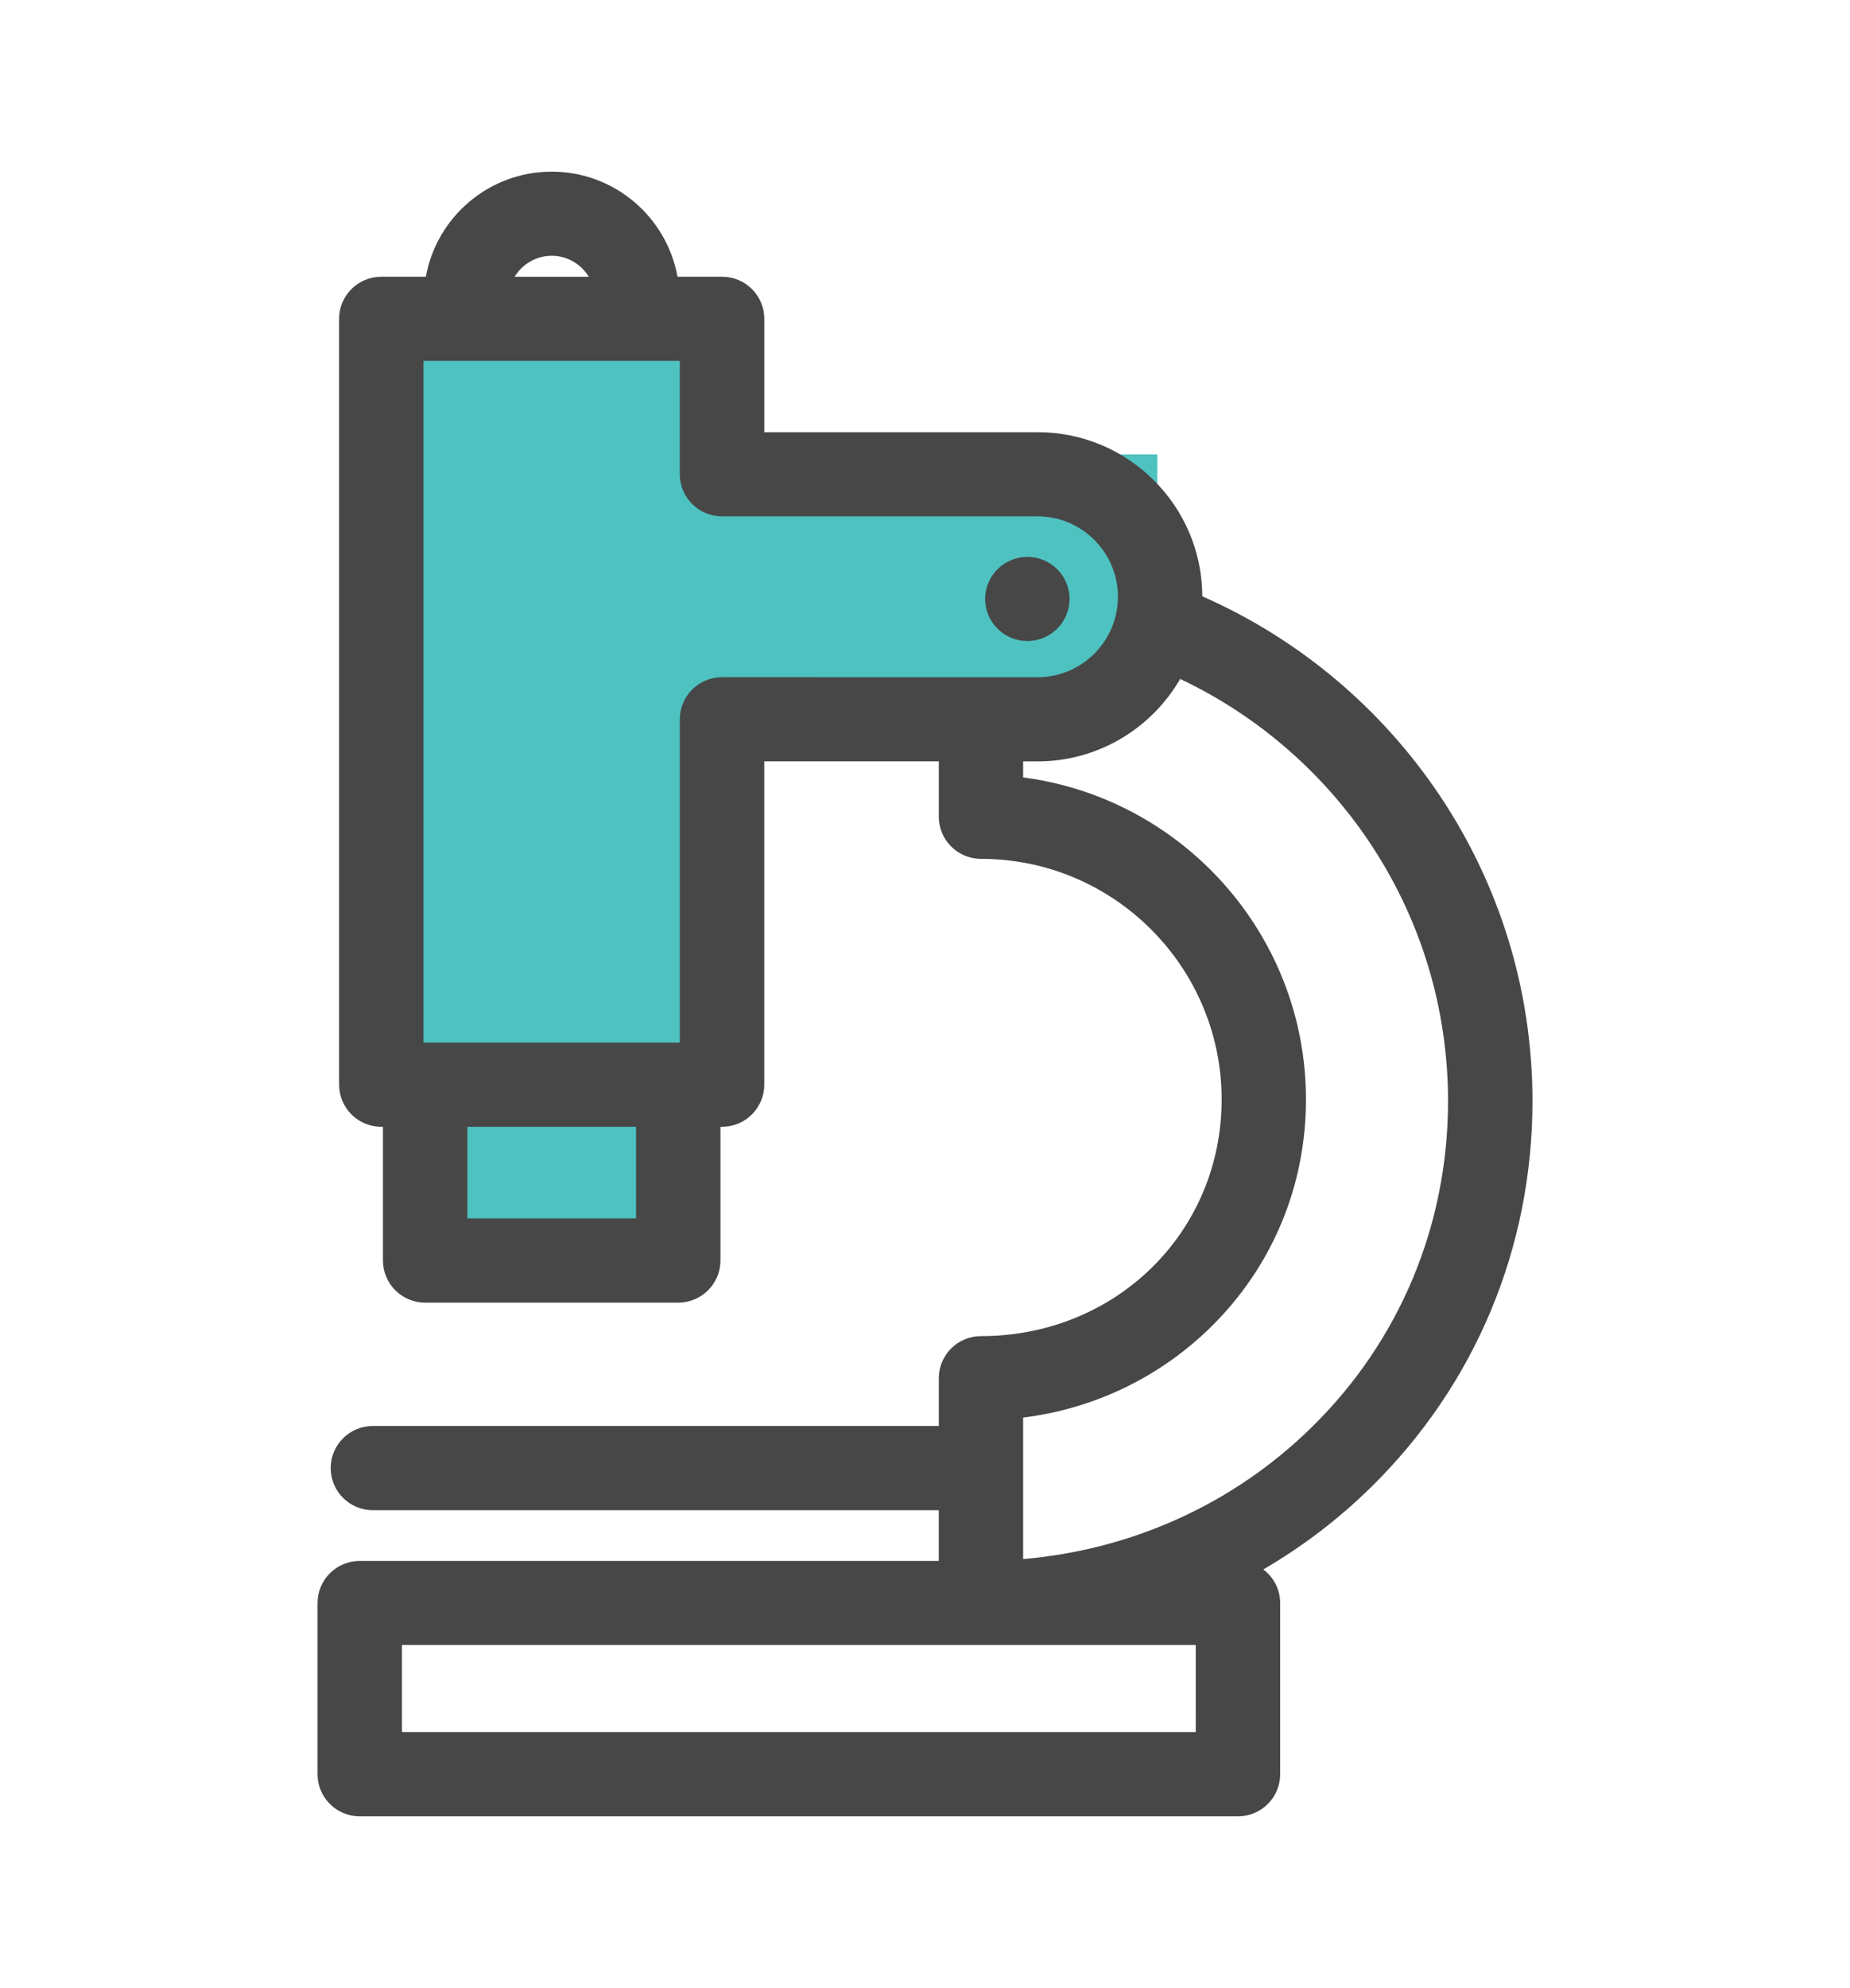 <?xml version="1.0" encoding="utf-8"?>
<!-- Generator: Adobe Illustrator 16.0.0, SVG Export Plug-In . SVG Version: 6.00 Build 0)  -->
<!DOCTYPE svg PUBLIC "-//W3C//DTD SVG 1.1//EN" "http://www.w3.org/Graphics/SVG/1.1/DTD/svg11.dtd">
<svg version="1.1" id="Layer_1" xmlns="http://www.w3.org/2000/svg" xmlns:xlink="http://www.w3.org/1999/xlink" x="0px" y="0px"
	 width="51.773px" height="55.602px" viewBox="0 0 51.773 55.602" enable-background="new 0 0 51.773 55.602" xml:space="preserve">
<g>
	<g>
		<g>
			<polygon fill="#4EC2C1" points="32.387,12.709 20.387,12.709 20.387,8.427 11.387,8.427 11.387,30.909 12.387,30.909 
				12.387,36.263 19.387,36.263 19.387,30.909 20.387,30.909 20.387,19.133 32.387,19.133 			"/>
		</g>
	</g>
	<g>
		<g>
			<path fill="#474747" d="M42.887,30.796c0-6.301-3.806-11.729-9.24-14.117c-0.007-2.532-2.071-4.591-4.609-4.591h-7.649V8.917
				c0-0.65-0.528-1.177-1.181-1.177H18.96c-0.301-1.67-1.766-2.939-3.521-2.939c-1.757,0-3.221,1.271-3.521,2.939h-1.247
				c-0.651,0-1.181,0.525-1.181,1.177v21.421c0,0.649,0.528,1.178,1.181,1.178h0.046v3.74c0,0.65,0.528,1.178,1.181,1.178h7.082
				c0.651,0,1.182-0.526,1.182-1.178v-3.74h0.045c0.651,0,1.181-0.526,1.181-1.178v-9.043h4.885v1.55
				c0,0.65,0.529,1.177,1.183,1.177c3.713,0,6.732,3.021,6.732,6.73s-2.958,6.619-6.732,6.619c-0.652,0-1.183,0.525-1.183,1.176
				v1.338H10.434c-0.65,0-1.18,0.526-1.18,1.177c0,0.649,0.528,1.178,1.18,1.178h15.838v1.419H10.068
				c-0.651,0-1.181,0.525-1.181,1.177v4.79c0,0.648,0.528,1.177,1.181,1.177h24.576c0.652,0,1.182-0.527,1.182-1.177v-4.79
				c0-0.384-0.187-0.725-0.472-0.938c1.083-0.632,2.092-1.396,3.006-2.292C41.28,38.744,42.887,34.906,42.887,30.796z M15.44,7.154
				c0.439,0,0.823,0.235,1.038,0.587h-2.076C14.616,7.39,15,7.154,15.44,7.154z M17.8,34.079h-4.72v-2.563h4.72V34.079z
				 M20.207,18.941c-0.652,0-1.182,0.527-1.182,1.178v9.043h-7.173V10.094h7.173v3.171c0,0.649,0.528,1.177,1.182,1.177h8.83
				c1.239,0,2.249,1.011,2.249,2.25c0,1.24-1.01,2.25-2.249,2.25L20.207,18.941L20.207,18.941z M33.463,48.446H11.249v-2.435h22.215
				L33.463,48.446L33.463,48.446z M28.633,43.607V39.65c1.984-0.248,3.813-1.123,5.244-2.523c1.723-1.688,2.671-3.951,2.671-6.375
				c0-4.608-3.455-8.427-7.915-9.007v-0.449h0.403c1.704,0,3.193-0.929,3.992-2.306c4.427,2.095,7.496,6.597,7.496,11.807
				c0,3.473-1.356,6.714-3.82,9.128C34.525,42.06,31.694,43.344,28.633,43.607z M29.932,16.753c0-0.311-0.126-0.613-0.346-0.833
				c-0.221-0.219-0.525-0.344-0.835-0.344c-0.311,0-0.615,0.125-0.834,0.344c-0.222,0.22-0.348,0.521-0.348,0.833
				c0,0.31,0.126,0.614,0.348,0.832c0.219,0.22,0.523,0.345,0.834,0.345c0.31,0,0.616-0.125,0.835-0.345
				C29.806,17.365,29.932,17.063,29.932,16.753z"/>
		</g>
	</g>
</g>
</svg>
